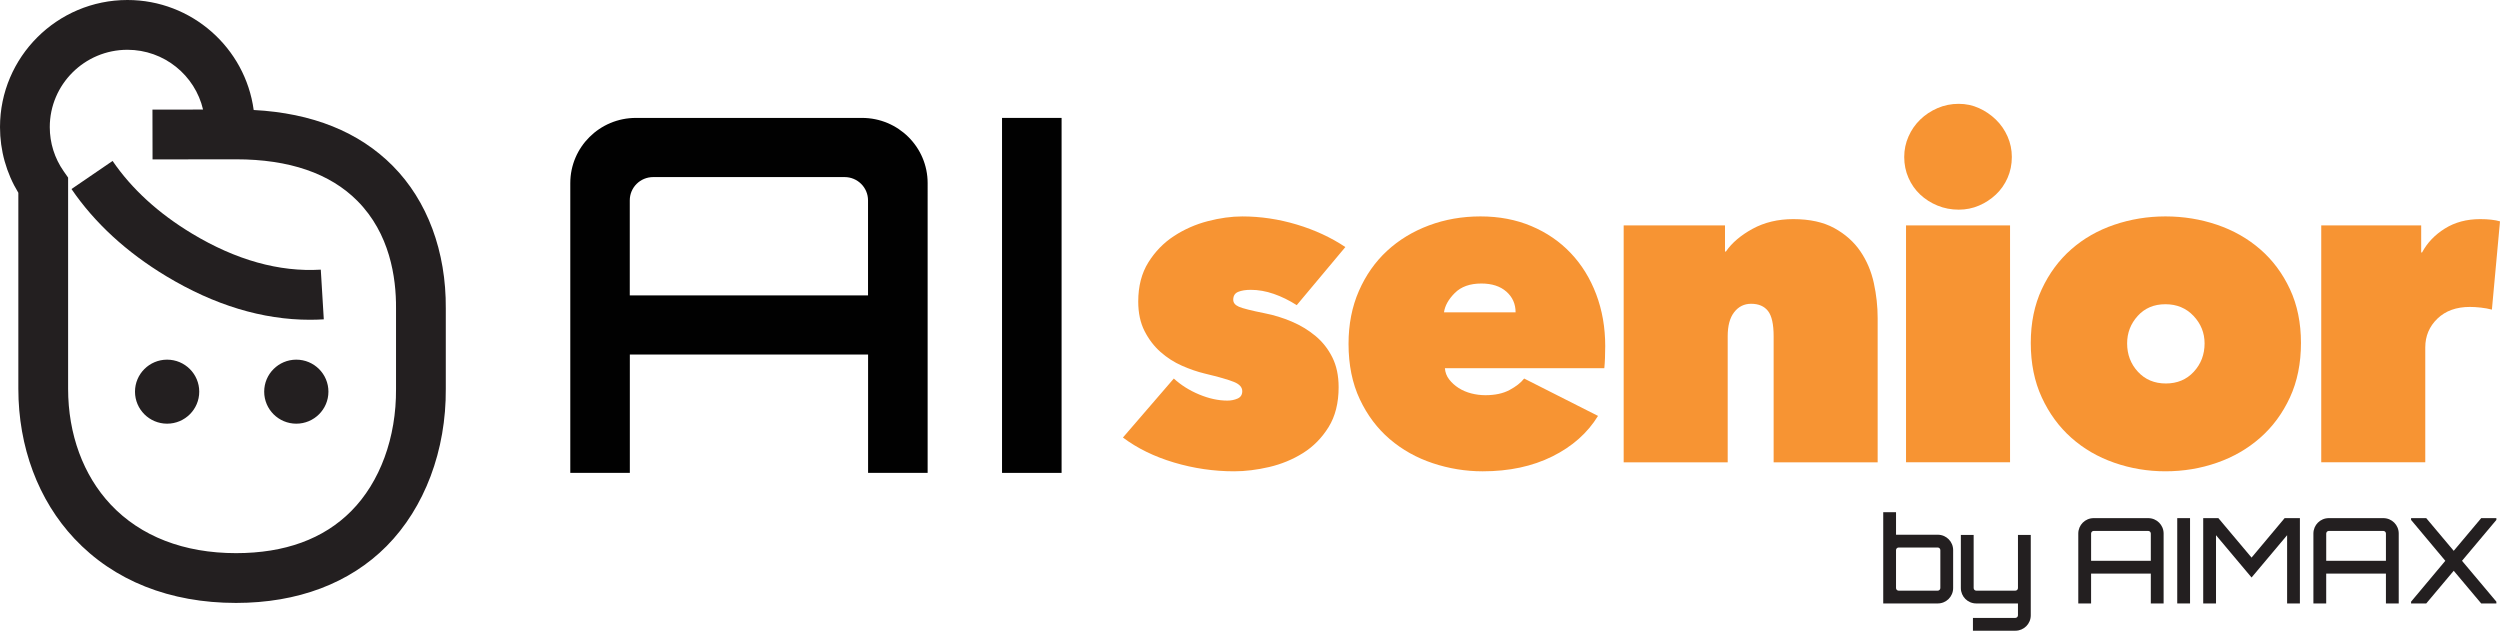 <?xml version="1.0" encoding="UTF-8"?><svg id="uuid-021b546a-c770-4db1-b8bc-14a50a0f3e61" xmlns="http://www.w3.org/2000/svg" viewBox="0 0 316.435 79.832"><path d="M134.369,14.925h-7.538v44.931h7.538V14.925Z" fill="#010101"/><path d="M109.099,14.925h-28.608c-4.589,0-8.307,3.694-8.307,8.253v36.671h7.537v-14.975h30.156v14.975h7.538V23.178c0-4.559-3.719-8.253-8.308-8.253h-.006ZM79.713,37.387v-12.026c0-1.631,1.326-2.948,2.968-2.948h24.22c1.642,0,2.968,1.318,2.968,2.948v12.026h-30.156Z" fill="#010101"/><path d="M169.436,48.995c0,2.016-.426,3.705-1.277,5.074-.852,1.367-1.929,2.46-3.234,3.277-1.305.816-2.732,1.404-4.282,1.767-1.552.36-3.028.542-4.431.542-2.584,0-5.121-.371-7.609-1.112-2.489-.741-4.646-1.796-6.47-3.163l6.441-7.467c.912.836,1.985,1.51,3.221,2.023,1.234.513,2.422.77,3.562.77.456,0,.884-.086,1.282-.257.399-.171.599-.484.599-.94,0-.494-.352-.884-1.055-1.168-.703-.285-1.929-.637-3.677-1.055-.95-.229-1.919-.561-2.906-.998-.989-.437-1.891-1.016-2.708-1.738-.817-.722-1.491-1.605-2.023-2.65s-.798-2.289-.798-3.734c0-1.938.428-3.59,1.282-4.959.855-1.367,1.938-2.479,3.249-3.334,1.312-.855,2.736-1.482,4.275-1.881s2.992-.599,4.36-.599c2.317,0,4.617.343,6.897,1.026,2.279.684,4.331,1.634,6.155,2.85l-6.155,7.354c-.951-.607-1.92-1.084-2.907-1.426-.989-.342-1.958-.513-2.907-.513-.646,0-1.179.085-1.596.257-.419.171-.627.504-.627.997,0,.38.235.675.709.884.473.209,1.561.484,3.264.826,1.172.229,2.316.58,3.434,1.055,1.116.476,2.118,1.083,3.009,1.824.889.74,1.599,1.645,2.128,2.707.529,1.064.795,2.318.795,3.762Z" fill="#f79433"/><path d="M203.179,43.808c0,.494-.01.997-.029,1.511-.02.513-.048.94-.085,1.282h-20.178c.037.532.218,1.007.541,1.425.322.419.722.779,1.197,1.084.475.304,1.006.531,1.596.684.589.152,1.188.228,1.796.228,1.216,0,2.231-.218,3.049-.655.817-.437,1.435-.921,1.853-1.453l9.349,4.73c-1.331,2.166-3.259,3.876-5.786,5.13-2.527,1.255-5.463,1.882-8.807,1.882-2.166,0-4.274-.343-6.326-1.027-2.053-.684-3.867-1.699-5.444-3.049-1.577-1.348-2.841-3.029-3.79-5.045-.95-2.014-1.425-4.35-1.425-7.011,0-2.47.437-4.702,1.311-6.697s2.062-3.686,3.562-5.073c1.501-1.387,3.268-2.459,5.301-3.221,2.033-.76,4.209-1.14,6.527-1.14,2.355,0,4.503.409,6.44,1.226,1.938.817,3.6,1.957,4.987,3.42,1.387,1.463,2.46,3.201,3.221,5.215.76,2.016,1.141,4.2,1.141,6.556ZM191.835,39.534c0-1.064-.39-1.938-1.168-2.623-.779-.684-1.834-1.025-3.164-1.025-1.444,0-2.564.398-3.362,1.197-.799.798-1.254,1.615-1.368,2.451h9.062Z" fill="#f79433"/><path d="M205.516,28.532h12.824v3.307h.114c.757-1.102,1.885-2.061,3.381-2.879,1.496-.816,3.212-1.225,5.145-1.225,2.083,0,3.816.379,5.199,1.139,1.382.762,2.481,1.739,3.296,2.936.814,1.197,1.383,2.537,1.705,4.02.322,1.481.483,2.963.483,4.445v18.24h-13.167v-15.96c0-1.52-.237-2.584-.713-3.192-.476-.607-1.188-.912-2.137-.912-.875,0-1.588.352-2.138,1.055-.552.704-.826,1.721-.826,3.05v15.96h-13.167v-29.982Z" fill="#f79433"/><path d="M241.025,19.868c0-.912.181-1.775.542-2.593.36-.817.854-1.529,1.481-2.138.628-.607,1.358-1.092,2.195-1.453.835-.361,1.729-.542,2.679-.542.912,0,1.767.181,2.564.542.799.361,1.511.846,2.138,1.453.627.608,1.121,1.32,1.482,2.138.36.817.541,1.681.541,2.593,0,.951-.181,1.834-.541,2.65-.361.818-.855,1.521-1.482,2.109-.627.59-1.339,1.055-2.138,1.396-.798.342-1.652.514-2.564.514-.95,0-1.844-.172-2.679-.514-.837-.342-1.567-.807-2.195-1.396-.627-.588-1.121-1.291-1.481-2.109-.361-.816-.542-1.699-.542-2.65ZM241.253,28.532h13.167v29.982h-13.167v-29.982Z" fill="#f79433"/><path d="M291.242,43.409c0,2.585-.466,4.884-1.396,6.897-.932,2.015-2.186,3.715-3.763,5.102-1.577,1.388-3.401,2.442-5.472,3.163-2.071.722-4.246,1.084-6.526,1.084-2.243,0-4.399-.362-6.47-1.084-2.071-.721-3.886-1.775-5.443-3.163-1.559-1.387-2.803-3.087-3.733-5.102-.932-2.014-1.396-4.312-1.396-6.897,0-2.545.465-4.816,1.396-6.811.931-1.996,2.175-3.677,3.733-5.045,1.558-1.368,3.372-2.402,5.443-3.106,2.07-.702,4.227-1.055,6.47-1.055,2.28,0,4.455.353,6.526,1.055,2.07.704,3.895,1.738,5.472,3.106s2.831,3.049,3.763,5.045c.931,1.994,1.396,4.266,1.396,6.811ZM274.084,38.507c-1.444,0-2.613.494-3.506,1.481-.894.988-1.339,2.147-1.339,3.478,0,1.406.455,2.603,1.367,3.591s2.09,1.482,3.534,1.482,2.622-.494,3.534-1.482,1.368-2.185,1.368-3.591c0-1.33-.466-2.489-1.396-3.478-.932-.987-2.119-1.481-3.562-1.481Z" fill="#f79433"/><path d="M293.806,28.532h12.653v3.42h.114c.646-1.215,1.604-2.223,2.879-3.021,1.272-.798,2.764-1.196,4.474-1.196,1.026,0,1.861.095,2.509.284l-1.026,11.172c-.419-.114-.884-.199-1.396-.257-.513-.057-.979-.085-1.396-.085-1.71,0-3.078.494-4.104,1.481-1.025.989-1.538,2.205-1.538,3.648v14.535h-13.167v-29.982Z" fill="#f79433"/><path d="M39.232,40.474c-5.999,0-12.106-1.851-18.182-5.512-5.032-3.032-9.07-6.746-12.001-11.036l5.202-3.555c2.418,3.539,5.8,6.633,10.052,9.194,5.554,3.348,11.035,4.883,16.301,4.566l.38,6.289c-.583.035-1.167.053-1.751.053Z" fill="#231f20"/><path d="M29.877,76.315c-8.378,0-15.45-2.812-20.454-8.135-4.579-4.87-7.101-11.609-7.101-18.977v-24.8c-1.523-2.505-2.322-5.36-2.322-8.318C0,7.217,7.235,0,16.128,0c8.158,0,14.92,6.072,15.983,13.923,7.413.391,13.326,2.764,17.598,7.069,4.386,4.419,6.772,10.835,6.717,18.065v10.146c.059,7.794-2.675,15.065-7.499,19.927-4.664,4.699-11.251,7.184-19.048,7.185h-.002ZM16.128,6.301c-5.419,0-9.828,4.39-9.828,9.785,0,2.01.606,3.939,1.753,5.58l.568.812v26.726c0,5.757,1.916,10.964,5.392,14.661,3.783,4.023,9.27,6.15,15.866,6.149,6.168,0,11.073-1.791,14.577-5.322,3.65-3.678,5.717-9.314,5.671-15.465v-10.193c.03-3.942-.795-9.479-4.889-13.604-3.467-3.493-8.635-5.265-15.359-5.265-3.995,0-10.569.013-10.57.013l-.012-6.301s3.143-.006,6.405-.01c-1.012-4.33-4.92-7.566-9.574-7.566Z" fill="#231f20"/><path d="M21.152,45.523c-2.245,0-4.065,1.814-4.065,4.052s1.82,4.052,4.065,4.052,4.066-1.814,4.066-4.052-1.821-4.052-4.066-4.052Z" fill="#231f20"/><path d="M37.504,45.523c-2.245,0-4.064,1.814-4.064,4.052s1.82,4.052,4.064,4.052,4.066-1.814,4.066-4.052-1.82-4.052-4.066-4.052Z" fill="#231f20"/><path d="M247.217,69.631v4.801c0,1.08-.869,1.949-1.949,1.949h-6.9v-11.549h1.62v2.85h5.28c1.08,0,1.949.869,1.949,1.949ZM245.597,69.631c0-.18-.15-.33-.33-.33h-4.95c-.18,0-.33.15-.33.33v4.801c0,.18.15.33.33.33h4.95c.18,0,.33-.15.33-.33v-4.801Z" fill="#231f20"/><path d="M257.042,73.082v4.799c0,1.08-.87,1.951-1.95,1.951h-5.369v-1.621h5.369c.181,0,.33-.15.33-.33v-1.5h-5.279c-1.08,0-1.95-.869-1.95-1.949v-6.721h1.62v6.721c0,.18.149.33.33.33h4.949c.181,0,.33-.15.33-.33v-6.721h1.62v5.371Z" fill="#231f20"/><path d="M271.907,65.582c1.08,0,1.95.869,1.95,1.949v8.85h-1.62v-3.779h-7.56v3.779h-1.62v-8.85c0-1.08.87-1.949,1.95-1.949h6.899ZM272.237,70.982v-3.451c0-.18-.15-.33-.33-.33h-6.899c-.181,0-.33.15-.33.33v3.451h7.56Z" fill="#231f20"/><path d="M275.582,65.582h1.62v10.799h-1.62v-10.799Z" fill="#231f20"/><path d="M289.172,65.582h1.935v10.799h-1.619v-8.639l-4.5,5.354-4.5-5.354v8.639h-1.62v-10.799h1.92l4.2,4.994,4.185-4.994Z" fill="#231f20"/><path d="M301.667,65.582c1.08,0,1.95.869,1.95,1.949v8.85h-1.62v-3.779h-7.56v3.779h-1.62v-8.85c0-1.08.87-1.949,1.95-1.949h6.899ZM301.997,70.982v-3.451c0-.18-.15-.33-.33-.33h-6.899c-.181,0-.33.15-.33.33v3.451h7.56Z" fill="#231f20"/><path d="M315.976,65.582v.225l-4.35,5.176,4.35,5.174v.225h-1.92l-3.479-4.139-3.479,4.139h-1.92v-.225l4.334-5.174-4.334-5.176v-.225h1.92l3.479,4.139,3.479-4.139h1.92Z" fill="#231f20"/></svg>